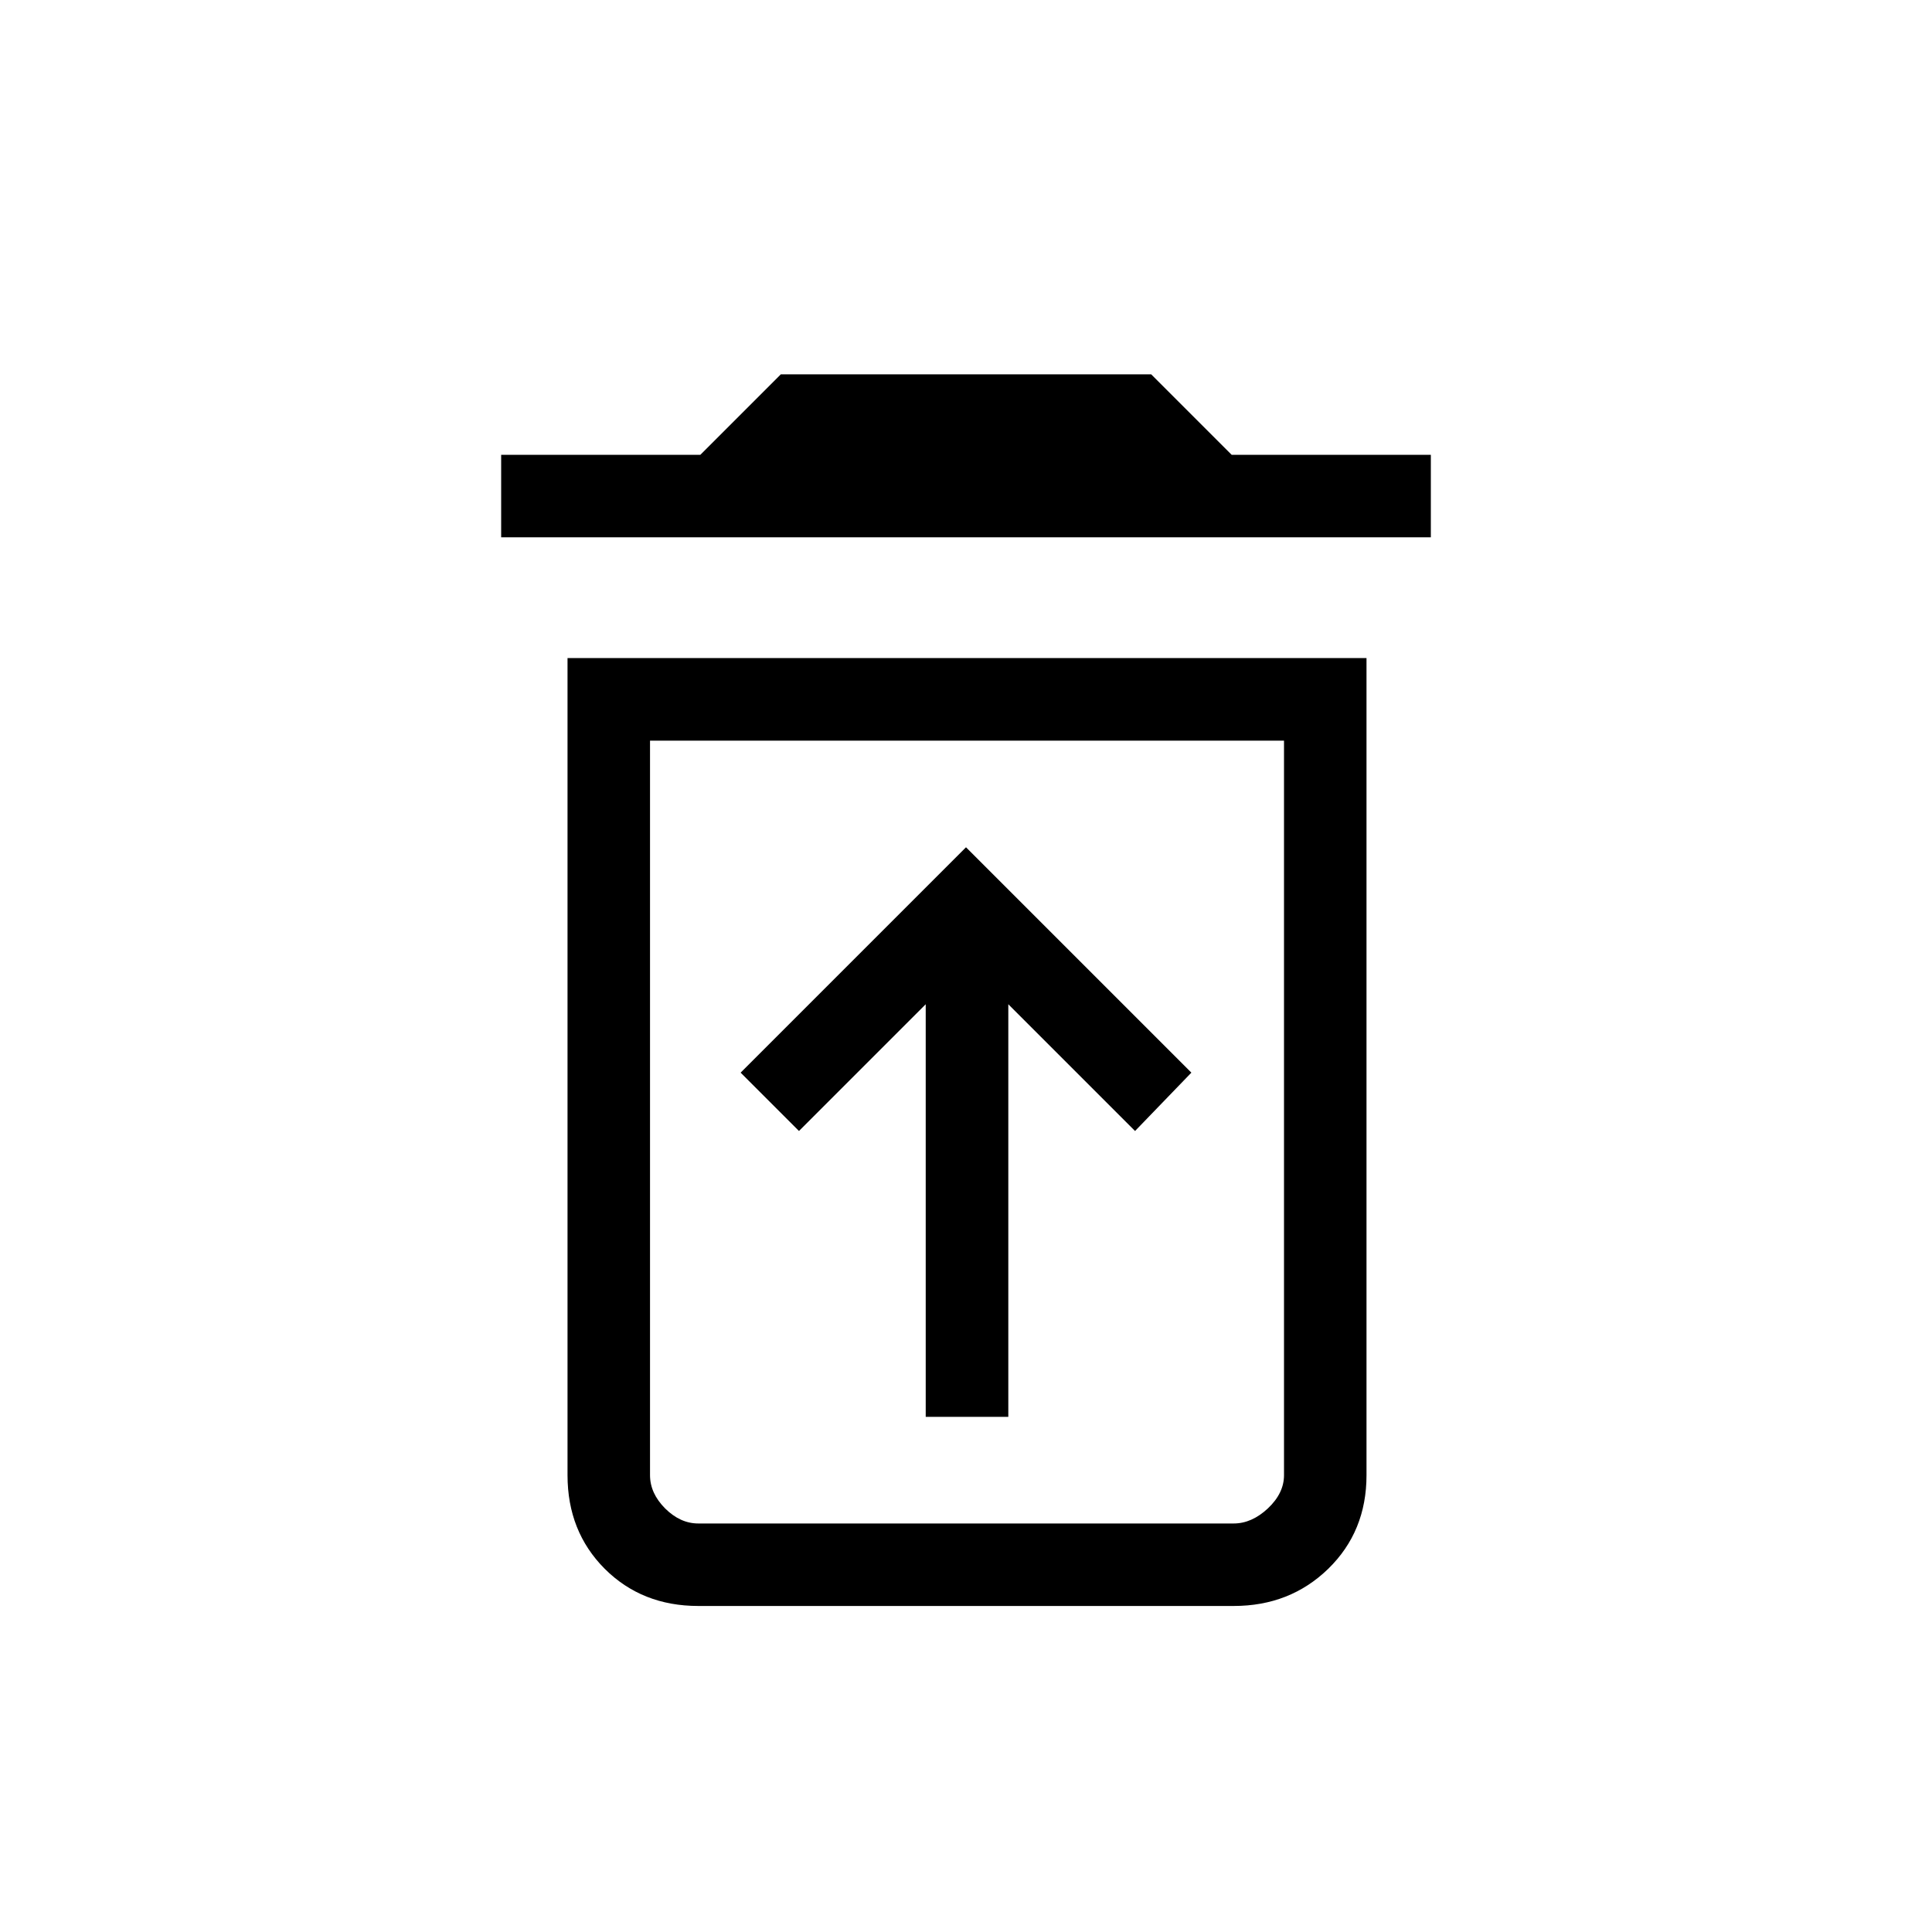 <svg xmlns="http://www.w3.org/2000/svg" height="20" width="20"><path d="M9.583 14.667H10.438V10.396L11.75 11.708L12.333 11.104L10 8.771L7.667 11.104L8.271 11.708L9.583 10.396ZM7.229 15.771H12.771Q12.958 15.771 13.125 15.615Q13.292 15.458 13.292 15.271V7.667H6.729V15.271Q6.729 15.458 6.885 15.615Q7.042 15.771 7.229 15.771ZM5.188 5.562V4.708H7.25L8.083 3.875H11.917L12.75 4.708H14.812V5.562ZM7.229 16.625Q6.646 16.625 6.26 16.24Q5.875 15.854 5.875 15.271V6.812H14.146V15.271Q14.146 15.854 13.75 16.24Q13.354 16.625 12.771 16.625ZM6.729 15.771H13.292Q13.292 15.771 13.125 15.771Q12.958 15.771 12.771 15.771H7.229Q7.042 15.771 6.885 15.771Q6.729 15.771 6.729 15.771Z"/></svg>